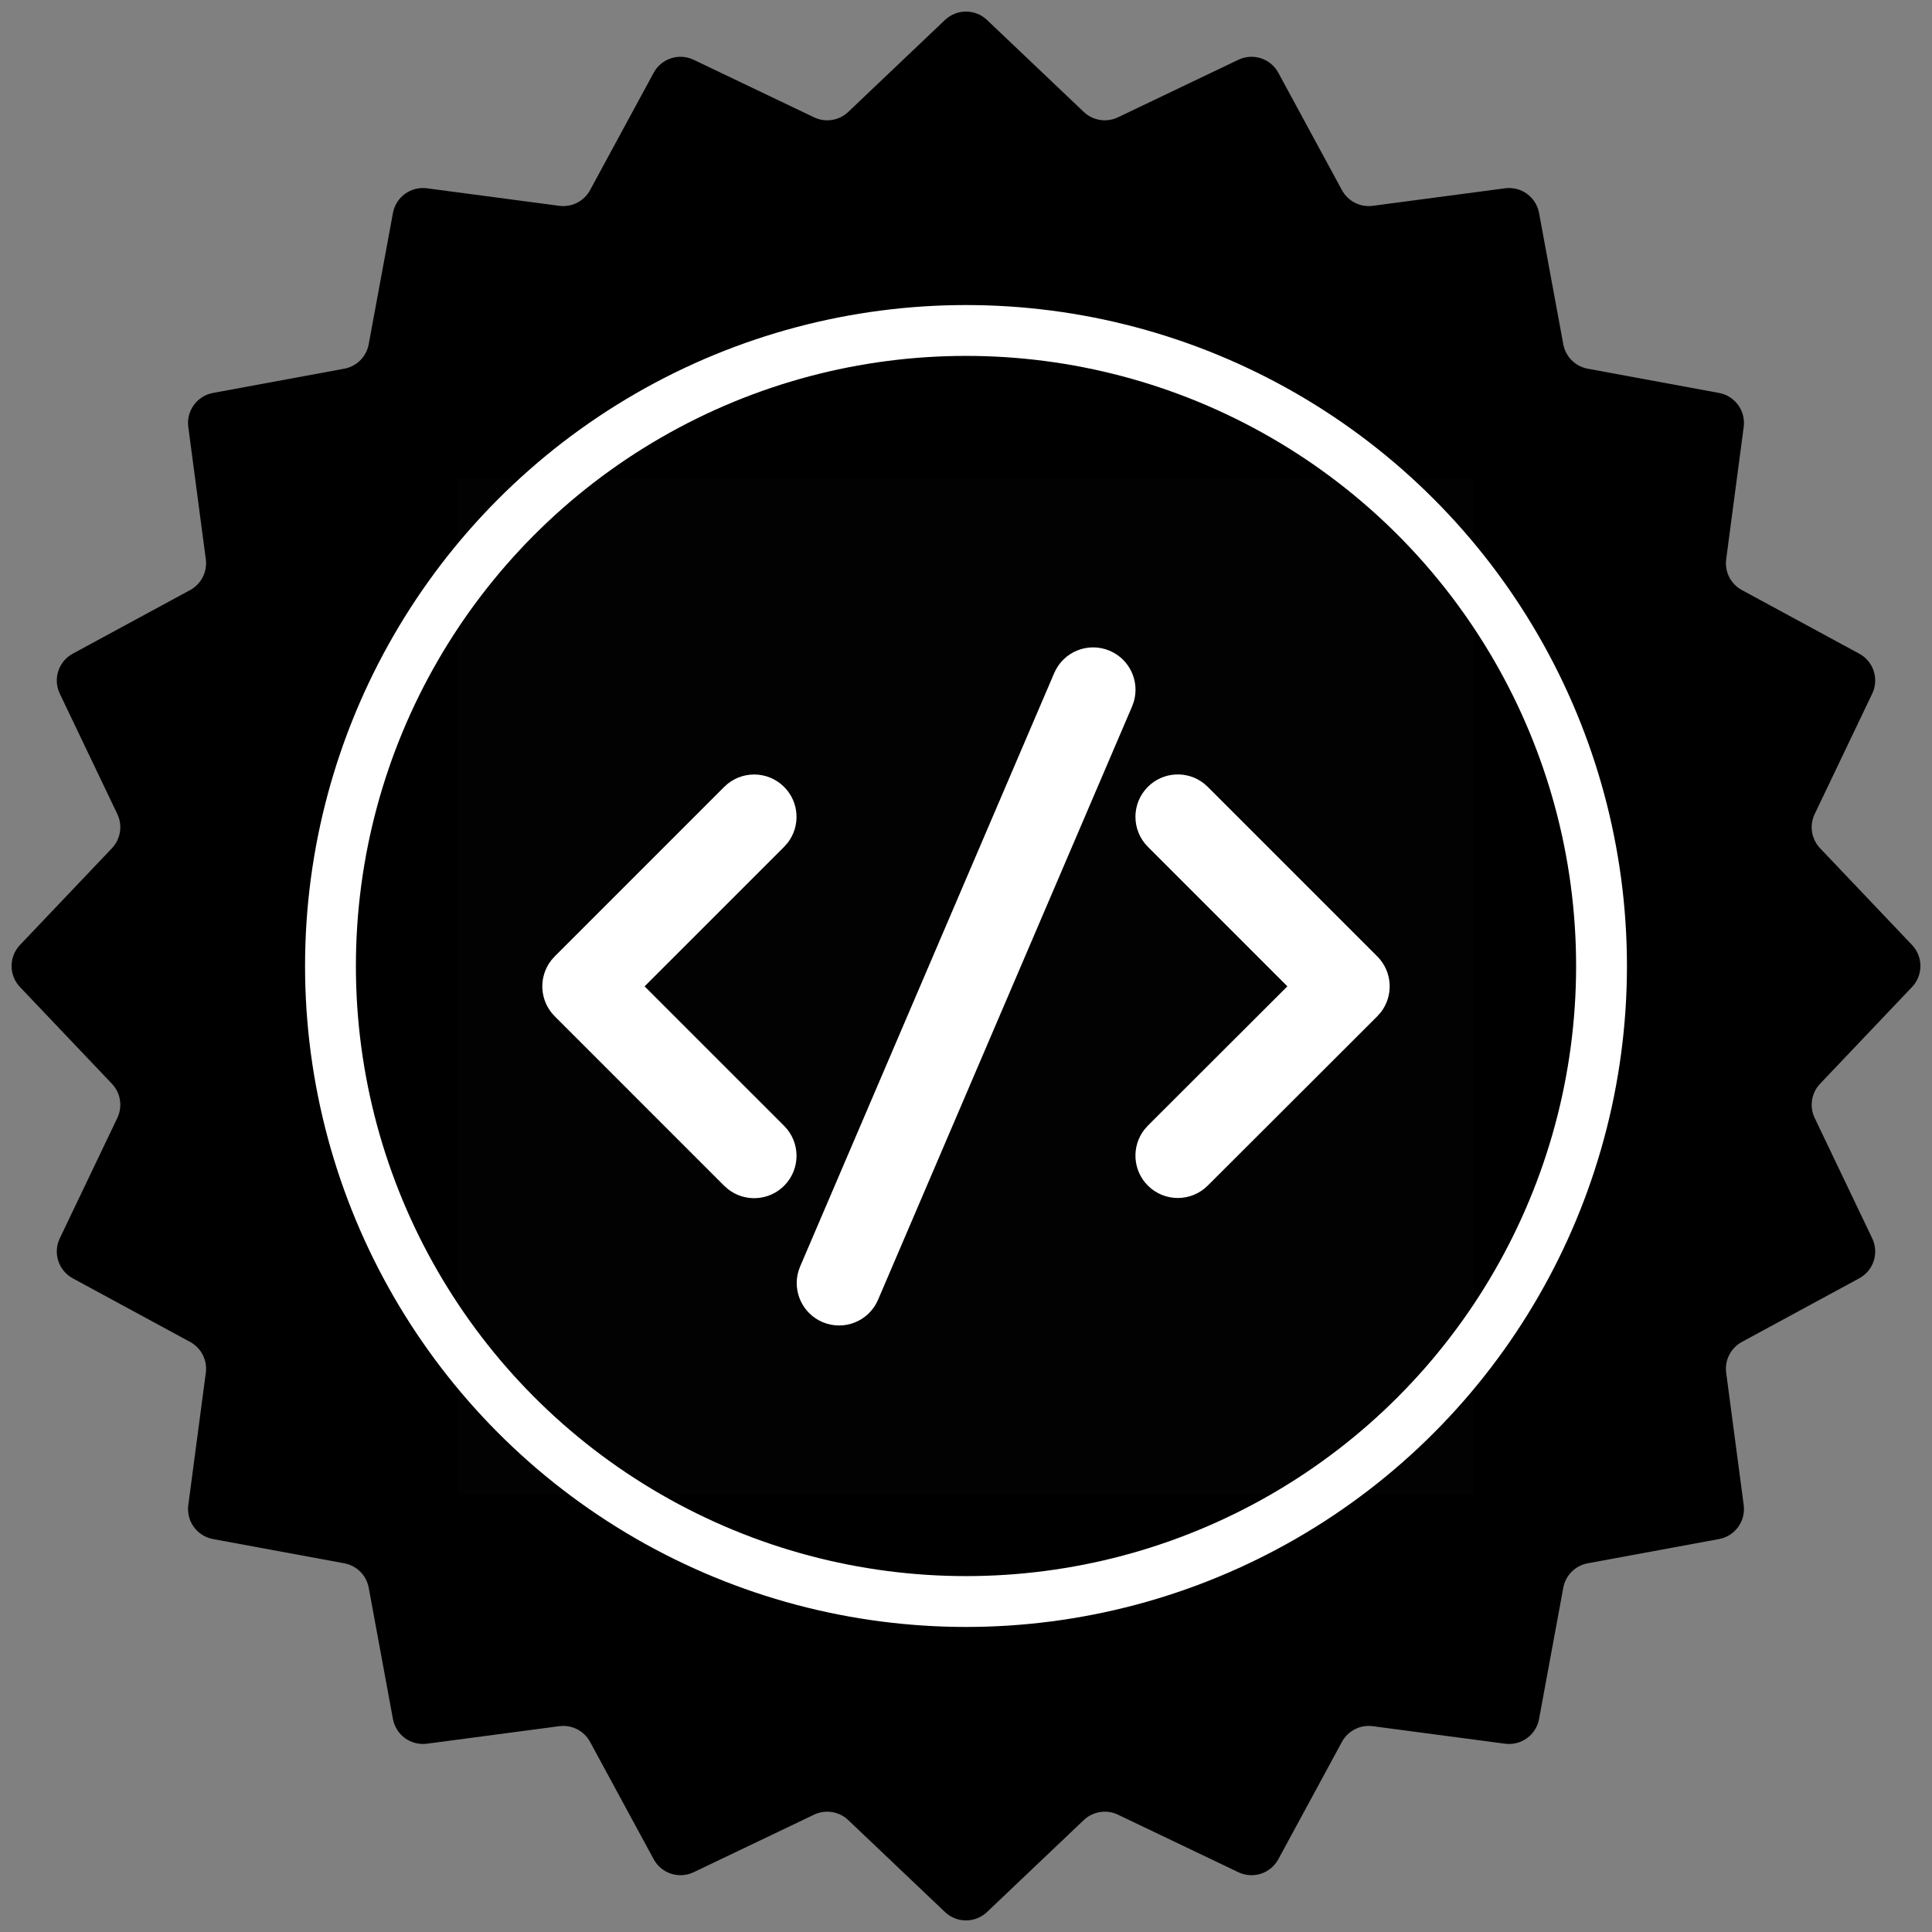 <svg width="1em" height="1em" viewBox="0 0 190 190" fill="none" xmlns="http://www.w3.org/2000/svg">
<rect x="0" y="0" width="190" height="190" fill="#808080" stroke="none"/>
<path fill-rule="evenodd" clip-rule="evenodd" d="M92.933 1.964C94.091 0.864 95.909 0.864 97.067 1.964L106.581 11.007C107.482 11.863 108.819 12.075 109.941 11.539L121.784 5.879C123.226 5.19 124.954 5.752 125.715 7.156L131.97 18.696C132.562 19.79 133.768 20.404 135.001 20.241L148.013 18.518C149.597 18.308 151.067 19.376 151.357 20.947L153.739 33.855C153.965 35.078 154.922 36.035 156.145 36.261L169.053 38.643C170.624 38.933 171.692 40.403 171.482 41.987L169.759 54.999C169.596 56.232 170.21 57.438 171.304 58.03L182.844 64.285C184.248 65.046 184.81 66.774 184.121 68.216L178.461 80.059C177.925 81.181 178.137 82.517 178.993 83.419L188.036 92.933C189.136 94.091 189.136 95.909 188.036 97.067L178.993 106.581C178.137 107.482 177.925 108.819 178.461 109.941L184.121 121.784C184.81 123.225 184.248 124.954 182.844 125.715L171.304 131.969C170.21 132.562 169.596 133.768 169.759 135.001L171.482 148.013C171.692 149.597 170.624 151.067 169.053 151.357L156.145 153.739C154.922 153.965 153.965 154.922 153.739 156.145L151.357 169.053C151.067 170.624 149.597 171.692 148.013 171.482L135.001 169.759C133.768 169.596 132.562 170.21 131.97 171.304L125.715 182.844C124.954 184.248 123.226 184.81 121.784 184.121L109.941 178.461C108.819 177.925 107.483 178.137 106.581 178.993L97.067 188.036C95.909 189.136 94.091 189.136 92.933 188.036L83.419 178.993C82.518 178.137 81.181 177.925 80.059 178.461L68.216 184.121C66.775 184.81 65.046 184.248 64.285 182.844L58.031 171.304C57.438 170.21 56.232 169.596 54.999 169.759L41.987 171.482C40.403 171.692 38.933 170.624 38.643 169.053L36.261 156.145C36.035 154.922 35.078 153.965 33.855 153.74L20.947 151.357C19.376 151.067 18.308 149.597 18.518 148.013L20.241 135.001C20.404 133.768 19.79 132.562 18.696 131.97L7.156 125.716C5.752 124.954 5.19 123.226 5.879 121.784L11.539 109.942C12.075 108.819 11.863 107.483 11.007 106.581L1.964 97.067C0.864 95.909 0.864 94.092 1.964 92.934L11.007 83.419C11.863 82.518 12.075 81.181 11.539 80.059L5.879 68.216C5.19 66.775 5.752 65.046 7.156 64.285L18.696 58.031C19.79 57.438 20.404 56.232 20.241 54.999L18.517 41.987C18.308 40.404 19.376 38.933 20.947 38.643L33.855 36.261C35.078 36.035 36.035 35.078 36.26 33.855L38.643 20.948C38.932 19.376 40.403 18.308 41.987 18.518L54.999 20.241C56.232 20.404 57.438 19.79 58.03 18.696L64.284 7.156C65.046 5.752 66.774 5.19 68.216 5.879L80.058 11.539C81.18 12.075 82.517 11.863 83.419 11.007L92.933 1.964Z" fill="currentColor"/>
<rect x="45" y="47" width="100" height="100" fill="white" fill-opacity="0.01"/>
<mask id="mask0_1_3" style="mask-type:alpha" maskUnits="userSpaceOnUse" x="45" y="47" width="100" height="100">
<rect x="45" y="47" width="100" height="100" fill="white"/>
</mask>
<g mask="url(#mask0_1_3)">
<path fill-rule="evenodd" clip-rule="evenodd" d="M78.69 124.545L103.674 66.193C104.579 64.078 107.029 63.097 109.144 64.003C111.108 64.844 112.094 67.016 111.5 69.016L111.334 69.473L86.35 127.825C85.445 129.941 82.996 130.922 80.88 130.016C78.916 129.175 77.93 127.003 78.524 125.003L78.69 124.545L103.674 66.193L78.69 124.545V124.545ZM54.554 94.054L71.22 77.387C72.848 75.76 75.486 75.76 77.113 77.387C78.615 78.889 78.731 81.252 77.46 82.887L77.113 83.28L63.392 97L77.113 110.72C78.74 112.348 78.74 114.986 77.113 116.613C75.611 118.115 73.247 118.23 71.613 116.96L71.22 116.613L54.554 99.946C53.052 98.444 52.936 96.081 54.207 94.446L54.554 94.054L71.22 77.387L54.554 94.054V94.054ZM112.884 77.382C114.386 75.88 116.749 75.764 118.384 77.035L118.776 77.382L135.446 94.054C136.949 95.557 137.064 97.921 135.791 99.556L135.444 99.948L118.774 116.596C117.146 118.222 114.508 118.221 112.882 116.592C111.381 115.089 111.267 112.726 112.539 111.092L112.885 110.7L126.606 96.998L112.883 83.274C111.256 81.647 111.256 79.009 112.884 77.382V77.382Z" fill="white"/>
</g>
<circle cx="95" cy="95" r="62.5" stroke="white" stroke-width="5"/>
</svg>
